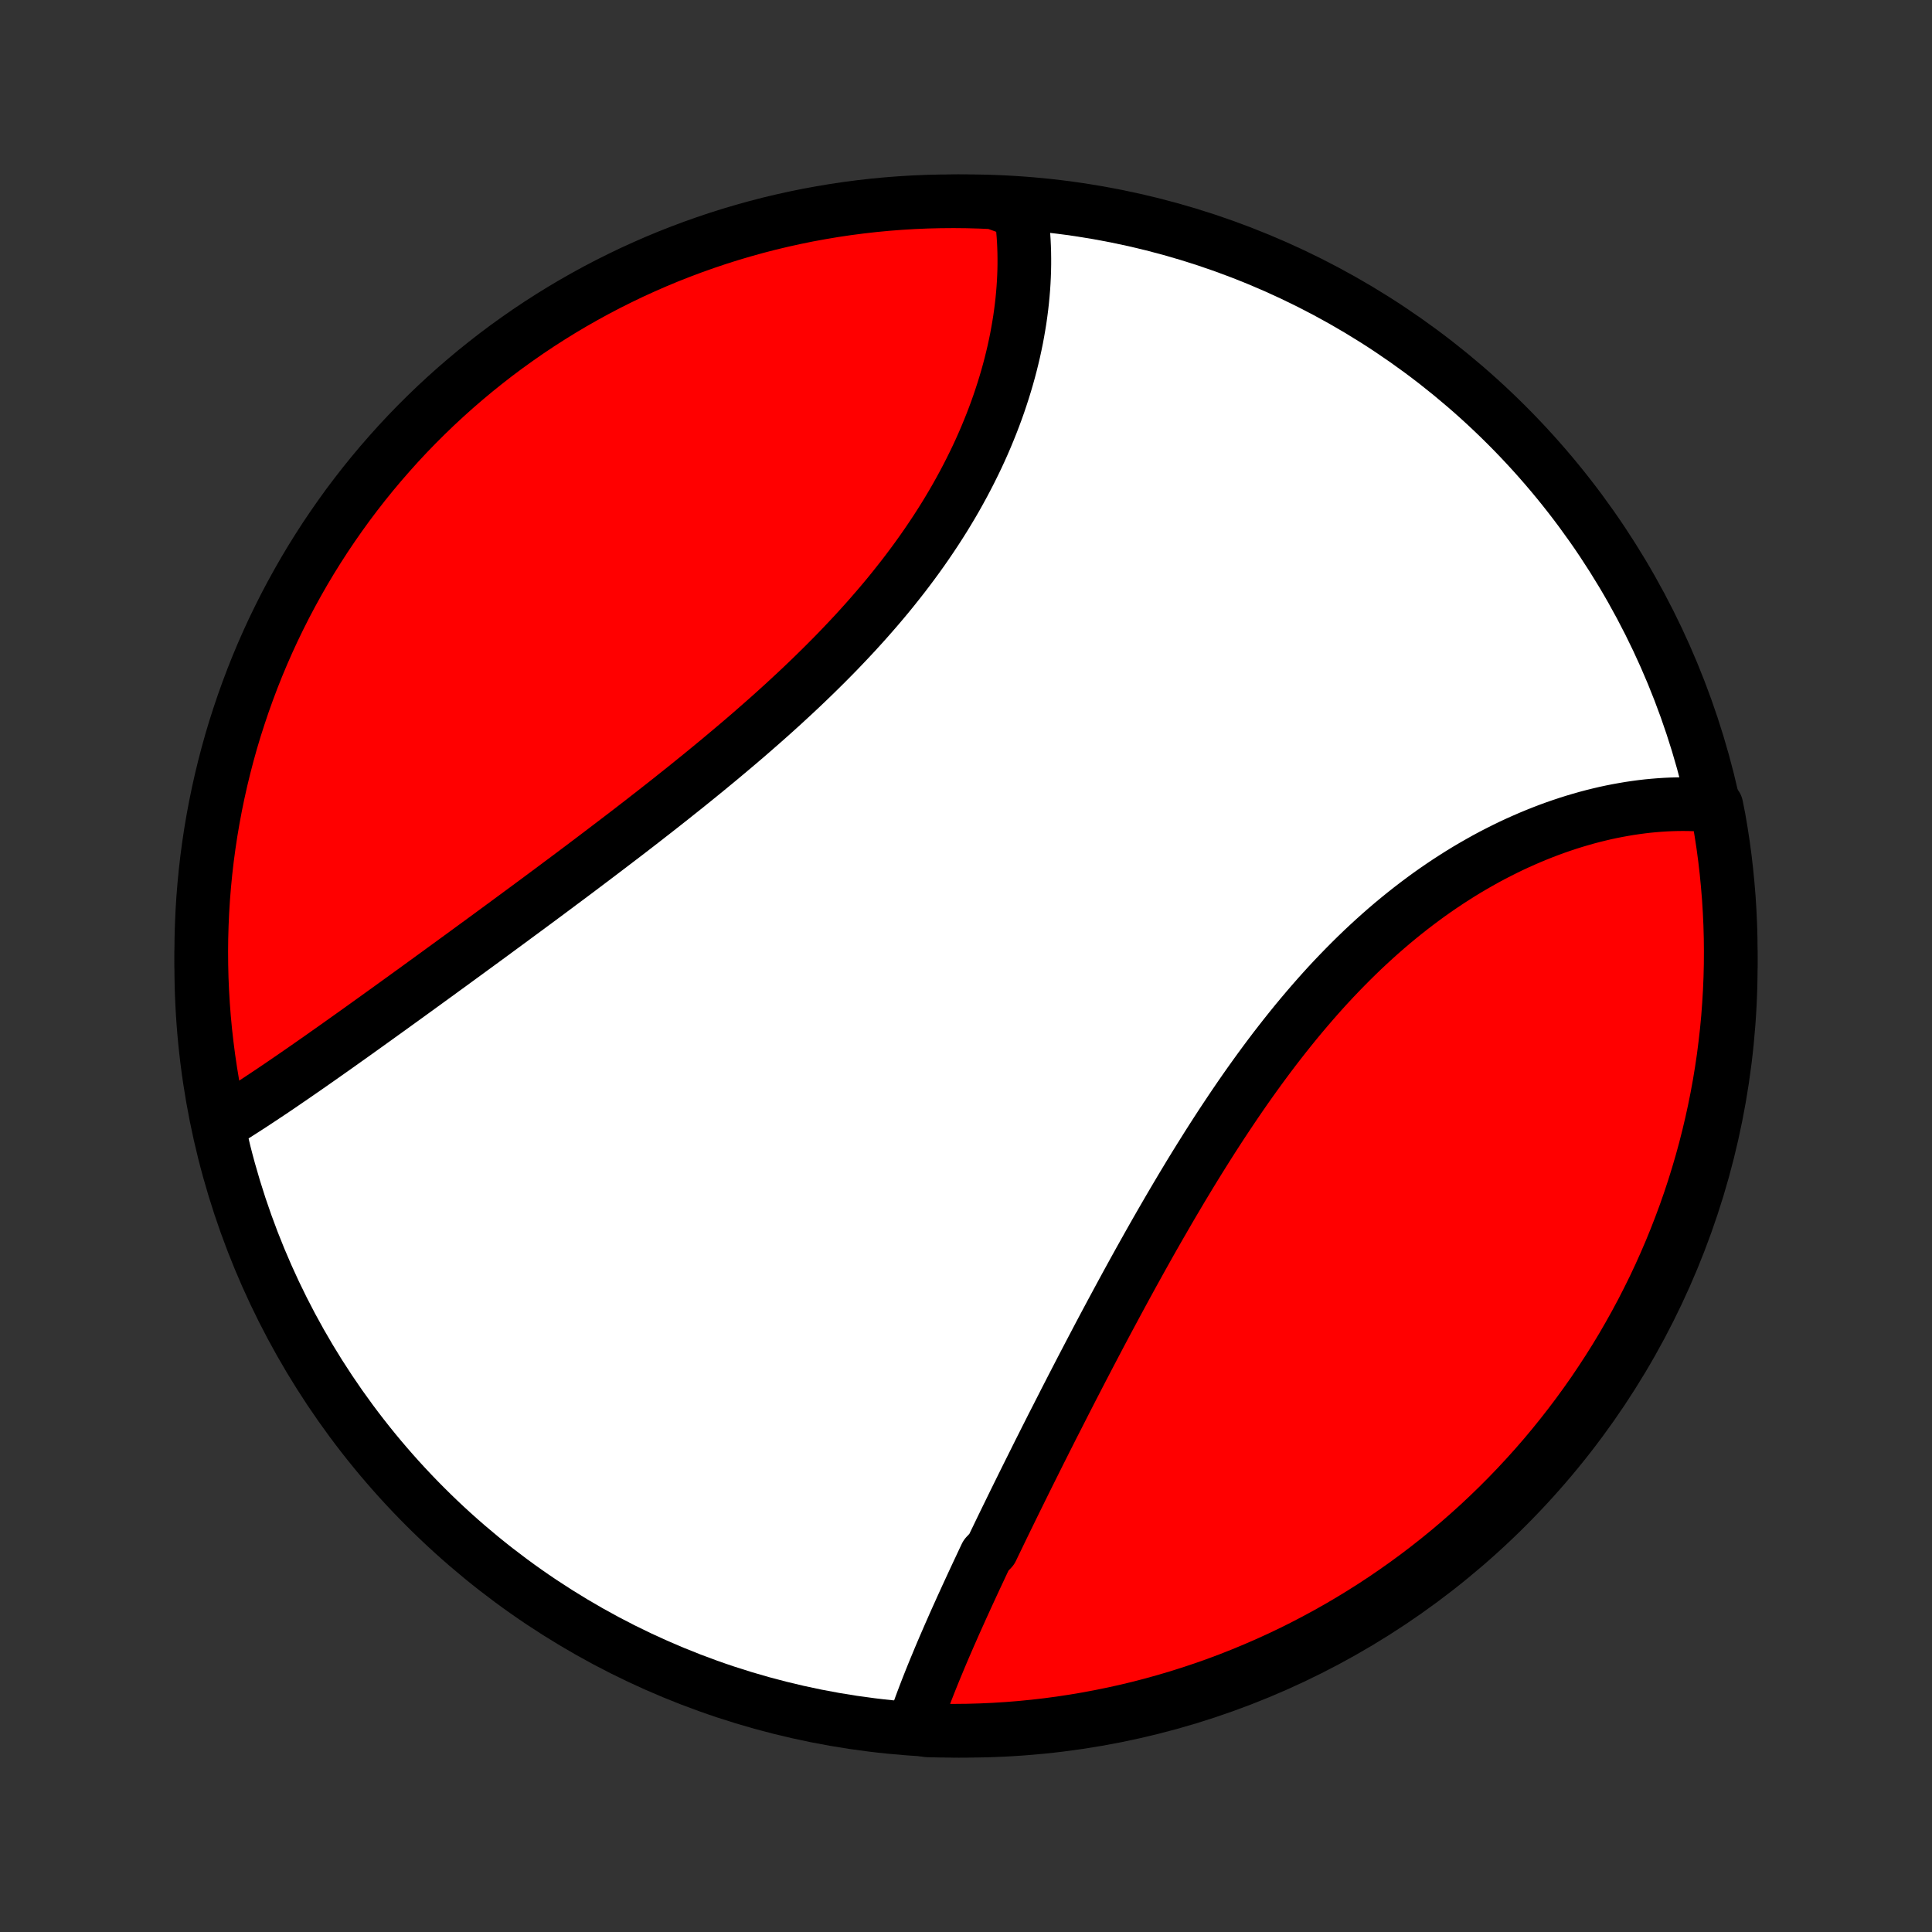 <?xml version="1.0" encoding="utf-8" standalone="no"?>
<!DOCTYPE svg PUBLIC "-//W3C//DTD SVG 1.1//EN"
  "http://www.w3.org/Graphics/SVG/1.1/DTD/svg11.dtd">
<!-- Created with matplotlib (http://matplotlib.org/) -->
<svg height="72pt" version="1.1" viewBox="0 0 72 72" width="72pt" xmlns="http://www.w3.org/2000/svg" xmlns:xlink="http://www.w3.org/1999/xlink">
 <rect x="0" y="0" width="72" height="72" fill="#333333" stroke="none"/>
 <defs>
  <style type="text/css">
*{stroke-linecap:butt;stroke-linejoin:round;}
  </style>
 </defs>
 <g id="figure_1">
  <g id="patch_1">
   <path d="
M0 72
L72 72
L72 0
L0 0
z
" style="fill:none;"/>
  </g>
  <g id="axes_1">
   <g id="PatchCollection_1">
    <defs>
     <path d="
M36 -7.5
C43.558 -7.5 50.808 -10.503 56.153 -15.848
C61.497 -21.192 64.5 -28.442 64.5 -36
C64.5 -43.558 61.497 -50.808 56.153 -56.153
C50.808 -61.497 43.558 -64.5 36 -64.5
C28.442 -64.5 21.192 -61.497 15.848 -56.153
C10.503 -50.808 7.5 -43.558 7.5 -36
C7.5 -28.442 10.503 -21.192 15.848 -15.848
C21.192 -10.503 28.442 -7.5 36 -7.5
z
" id="C0_0_a811fe30f3"/>
     <path d="
M34.028 -7.619
L34.094 -7.815
L34.162 -8.012
L34.233 -8.21
L34.304 -8.408
L34.378 -8.607
L34.454 -8.807
L34.531 -9.008
L34.61 -9.209
L34.69 -9.411
L34.772 -9.614
L34.855 -9.817
L34.94 -10.021
L35.025 -10.226
L35.112 -10.432
L35.2 -10.638
L35.29 -10.845
L35.38 -11.053
L35.472 -11.261
L35.564 -11.471
L35.658 -11.681
L35.753 -11.891
L35.848 -12.103
L35.945 -12.315
L36.042 -12.528
L36.141 -12.742
L36.24 -12.957
L36.34 -13.172
L36.441 -13.388
L36.543 -13.605
L36.645 -13.823
L36.749 -14.042
L36.958 -14.261
L37.064 -14.482
L37.171 -14.703
L37.278 -14.925
L37.386 -15.148
L37.495 -15.372
L37.605 -15.597
L37.715 -15.822
L37.826 -16.049
L37.938 -16.276
L38.051 -16.505
L38.164 -16.734
L38.278 -16.964
L38.393 -17.195
L38.509 -17.427
L38.625 -17.66
L38.742 -17.895
L38.861 -18.13
L38.979 -18.366
L39.099 -18.603
L39.219 -18.841
L39.341 -19.079
L39.463 -19.319
L39.586 -19.56
L39.709 -19.802
L39.834 -20.045
L39.959 -20.289
L40.086 -20.534
L40.213 -20.78
L40.341 -21.027
L40.47 -21.274
L40.6 -21.523
L40.731 -21.773
L40.863 -22.024
L40.995 -22.275
L41.129 -22.528
L41.264 -22.781
L41.4 -23.035
L41.537 -23.29
L41.675 -23.546
L41.814 -23.803
L41.954 -24.061
L42.095 -24.319
L42.237 -24.578
L42.381 -24.838
L42.525 -25.098
L42.671 -25.359
L42.818 -25.621
L42.966 -25.883
L43.116 -26.146
L43.267 -26.409
L43.419 -26.672
L43.572 -26.936
L43.727 -27.2
L43.883 -27.464
L44.04 -27.729
L44.199 -27.993
L44.359 -28.258
L44.521 -28.522
L44.684 -28.786
L44.849 -29.05
L45.015 -29.314
L45.183 -29.578
L45.352 -29.84
L45.523 -30.103
L45.696 -30.364
L45.87 -30.625
L46.046 -30.886
L46.223 -31.145
L46.402 -31.403
L46.583 -31.66
L46.766 -31.916
L46.95 -32.17
L47.136 -32.423
L47.324 -32.675
L47.513 -32.924
L47.705 -33.172
L47.898 -33.418
L48.093 -33.662
L48.289 -33.904
L48.488 -34.144
L48.688 -34.381
L48.89 -34.616
L49.094 -34.849
L49.299 -35.079
L49.506 -35.306
L49.715 -35.53
L49.926 -35.751
L50.138 -35.969
L50.352 -36.184
L50.567 -36.396
L50.784 -36.605
L51.003 -36.81
L51.223 -37.012
L51.444 -37.21
L51.667 -37.405
L51.891 -37.596
L52.117 -37.783
L52.343 -37.966
L52.571 -38.146
L52.8 -38.322
L53.03 -38.494
L53.26 -38.662
L53.492 -38.826
L53.725 -38.986
L53.958 -39.142
L54.192 -39.293
L54.426 -39.441
L54.661 -39.585
L54.897 -39.724
L55.133 -39.859
L55.369 -39.991
L55.605 -40.118
L55.842 -40.24
L56.079 -40.359
L56.315 -40.474
L56.552 -40.584
L56.789 -40.69
L57.025 -40.792
L57.261 -40.89
L57.497 -40.984
L57.732 -41.074
L57.968 -41.16
L58.202 -41.241
L58.436 -41.319
L58.669 -41.392
L58.902 -41.461
L59.134 -41.527
L59.365 -41.588
L59.596 -41.645
L59.825 -41.699
L60.054 -41.748
L60.282 -41.793
L60.509 -41.834
L60.735 -41.872
L60.959 -41.905
L61.183 -41.935
L61.406 -41.961
L61.627 -41.982
L61.848 -42
L62.067 -42.014
L62.285 -42.024
L62.502 -42.03
L62.717 -42.032
L62.931 -42.03
L63.144 -42.024
L63.355 -42.015
L63.566 -42.001
L63.775 -41.983
L63.965 -41.962
L64.057 -41.494
L64.14 -41.005
L64.215 -40.515
L64.281 -40.023
L64.338 -39.53
L64.386 -39.036
L64.427 -38.541
L64.458 -38.045
L64.481 -37.548
L64.495 -37.052
L64.5 -36.554
L64.497 -36.057
L64.485 -35.56
L64.464 -35.062
L64.434 -34.565
L64.397 -34.069
L64.35 -33.573
L64.294 -33.078
L64.231 -32.583
L64.158 -32.09
L64.077 -31.598
L63.987 -31.107
L63.889 -30.618
L63.782 -30.13
L63.667 -29.645
L63.544 -29.161
L63.412 -28.679
L63.271 -28.199
L63.123 -27.722
L62.966 -27.247
L62.801 -26.775
L62.627 -26.306
L62.446 -25.84
L62.257 -25.377
L62.059 -24.917
L61.854 -24.46
L61.641 -24.007
L61.419 -23.558
L61.191 -23.112
L60.954 -22.67
L60.71 -22.233
L60.459 -21.799
L60.2 -21.37
L59.933 -20.946
L59.659 -20.526
L59.379 -20.11
L59.09 -19.7
L58.795 -19.294
L58.493 -18.894
L58.184 -18.499
L57.869 -18.109
L57.547 -17.724
L57.218 -17.345
L56.882 -16.972
L56.541 -16.605
L56.193 -16.243
L55.839 -15.888
L55.479 -15.539
L55.113 -15.195
L54.741 -14.859
L54.363 -14.528
L53.98 -14.204
L53.591 -13.887
L53.197 -13.577
L52.798 -13.273
L52.394 -12.977
L51.984 -12.687
L51.57 -12.404
L51.151 -12.129
L50.727 -11.861
L50.299 -11.6
L49.867 -11.347
L49.43 -11.101
L48.989 -10.863
L48.545 -10.632
L48.096 -10.409
L47.644 -10.194
L47.188 -9.987
L46.729 -9.788
L46.267 -9.597
L45.801 -9.413
L45.333 -9.238
L44.861 -9.071
L44.387 -8.913
L43.91 -8.762
L43.431 -8.62
L42.95 -8.486
L42.467 -8.36
L41.981 -8.243
L41.494 -8.135
L41.005 -8.035
L40.515 -7.943
L40.023 -7.86
L39.53 -7.785
L39.036 -7.719
L38.541 -7.662
L38.045 -7.613
L37.548 -7.573
L37.052 -7.542
L36.554 -7.519
L36.057 -7.505
L35.56 -7.5
L35.062 -7.503
L34.565 -7.515
z
" id="C0_1_b30bef4441"/>
     <path d="
M8.223 -30.107
L8.403 -30.217
L8.583 -30.329
L8.764 -30.442
L8.945 -30.557
L9.127 -30.674
L9.309 -30.791
L9.492 -30.911
L9.675 -31.032
L9.859 -31.154
L10.044 -31.277
L10.229 -31.401
L10.415 -31.527
L10.601 -31.654
L10.788 -31.782
L10.976 -31.911
L11.164 -32.041
L11.353 -32.172
L11.543 -32.304
L11.733 -32.437
L11.925 -32.571
L12.116 -32.706
L12.309 -32.842
L12.502 -32.978
L12.696 -33.116
L12.89 -33.254
L13.086 -33.393
L13.282 -33.533
L13.479 -33.674
L13.676 -33.815
L13.875 -33.958
L14.074 -34.101
L14.274 -34.245
L14.475 -34.389
L14.677 -34.535
L14.879 -34.681
L15.083 -34.828
L15.287 -34.976
L15.492 -35.124
L15.698 -35.274
L15.905 -35.424
L16.112 -35.575
L16.321 -35.726
L16.53 -35.879
L16.741 -36.032
L16.952 -36.186
L17.164 -36.341
L17.377 -36.496
L17.591 -36.653
L17.806 -36.81
L18.022 -36.968
L18.239 -37.127
L18.457 -37.287
L18.676 -37.448
L18.895 -37.609
L19.116 -37.772
L19.337 -37.935
L19.56 -38.099
L19.783 -38.264
L20.008 -38.43
L20.233 -38.597
L20.459 -38.765
L20.686 -38.934
L20.913 -39.104
L21.142 -39.274
L21.372 -39.446
L21.602 -39.619
L21.833 -39.793
L22.065 -39.968
L22.298 -40.144
L22.531 -40.321
L22.765 -40.499
L23 -40.678
L23.236 -40.858
L23.472 -41.039
L23.709 -41.222
L23.946 -41.405
L24.183 -41.59
L24.422 -41.776
L24.66 -41.963
L24.899 -42.151
L25.138 -42.341
L25.378 -42.532
L25.617 -42.723
L25.857 -42.917
L26.097 -43.111
L26.337 -43.307
L26.576 -43.504
L26.816 -43.702
L27.055 -43.902
L27.294 -44.103
L27.533 -44.305
L27.771 -44.508
L28.008 -44.713
L28.245 -44.92
L28.481 -45.127
L28.717 -45.336
L28.951 -45.547
L29.184 -45.758
L29.416 -45.972
L29.647 -46.186
L29.877 -46.402
L30.105 -46.62
L30.331 -46.838
L30.556 -47.059
L30.779 -47.28
L31 -47.503
L31.22 -47.727
L31.436 -47.953
L31.651 -48.18
L31.864 -48.408
L32.074 -48.638
L32.282 -48.869
L32.486 -49.101
L32.689 -49.335
L32.888 -49.569
L33.085 -49.805
L33.278 -50.042
L33.468 -50.281
L33.656 -50.52
L33.839 -50.76
L34.02 -51.002
L34.197 -51.244
L34.371 -51.488
L34.541 -51.732
L34.707 -51.977
L34.87 -52.222
L35.029 -52.469
L35.185 -52.716
L35.336 -52.964
L35.484 -53.212
L35.628 -53.461
L35.767 -53.71
L35.903 -53.959
L36.035 -54.209
L36.163 -54.459
L36.287 -54.709
L36.407 -54.958
L36.523 -55.208
L36.635 -55.458
L36.743 -55.708
L36.846 -55.957
L36.946 -56.206
L37.042 -56.455
L37.134 -56.703
L37.222 -56.951
L37.305 -57.198
L37.385 -57.444
L37.461 -57.69
L37.533 -57.935
L37.601 -58.179
L37.665 -58.422
L37.725 -58.664
L37.782 -58.906
L37.834 -59.146
L37.883 -59.385
L37.927 -59.623
L37.968 -59.859
L38.006 -60.094
L38.039 -60.328
L38.069 -60.561
L38.095 -60.792
L38.117 -61.022
L38.136 -61.251
L38.151 -61.478
L38.162 -61.703
L38.17 -61.927
L38.174 -62.149
L38.174 -62.37
L38.171 -62.589
L38.164 -62.806
L38.154 -63.022
L38.14 -63.236
L38.122 -63.448
L38.101 -63.658
L38.076 -63.867
L38.047 -64.074
L37.529 -64.279
L37.032 -64.459
L36.535 -64.481
L36.038 -64.495
L35.54 -64.5
L35.043 -64.496
L34.546 -64.484
L34.05 -64.463
L33.554 -64.433
L33.059 -64.395
L32.564 -64.348
L32.071 -64.292
L31.579 -64.228
L31.088 -64.155
L30.599 -64.073
L30.111 -63.984
L29.626 -63.885
L29.142 -63.778
L28.66 -63.663
L28.181 -63.539
L27.703 -63.406
L27.229 -63.266
L26.757 -63.117
L26.288 -62.959
L25.822 -62.794
L25.359 -62.62
L24.899 -62.439
L24.442 -62.249
L23.99 -62.051
L23.54 -61.846
L23.095 -61.632
L22.653 -61.411
L22.216 -61.182
L21.783 -60.945
L21.354 -60.701
L20.929 -60.449
L20.509 -60.189
L20.094 -59.923
L19.684 -59.649
L19.279 -59.367
L18.878 -59.079
L18.483 -58.784
L18.094 -58.481
L17.709 -58.172
L17.331 -57.856
L16.958 -57.534
L16.591 -57.205
L16.229 -56.869
L15.874 -56.527
L15.525 -56.179
L15.182 -55.825
L14.846 -55.465
L14.516 -55.098
L14.192 -54.726
L13.875 -54.348
L13.565 -53.965
L13.262 -53.576
L12.965 -53.182
L12.676 -52.782
L12.394 -52.378
L12.118 -51.968
L11.851 -51.554
L11.59 -51.135
L11.337 -50.711
L11.092 -50.283
L10.854 -49.85
L10.623 -49.413
L10.401 -48.972
L10.186 -48.528
L9.979 -48.079
L9.78 -47.627
L9.589 -47.171
L9.406 -46.711
L9.232 -46.249
L9.065 -45.783
L8.907 -45.314
L8.756 -44.843
L8.614 -44.369
L8.481 -43.892
L8.356 -43.413
L8.239 -42.931
L8.131 -42.448
L8.031 -41.962
L7.94 -41.475
L7.857 -40.986
L7.783 -40.496
L7.717 -40.004
L7.66 -39.511
L7.612 -39.017
L7.572 -38.522
L7.541 -38.026
L7.519 -37.529
L7.505 -37.032
L7.5 -36.535
L7.504 -36.038
L7.516 -35.54
L7.537 -35.043
L7.567 -34.546
L7.605 -34.05
L7.652 -33.554
L7.708 -33.059
L7.772 -32.564
L7.845 -32.071
L7.926 -31.579
L8.016 -31.088
z
" id="C0_2_28f0bfe0ae"/>
    </defs>
    <g clip-path="url(#p1bffca34e9)">
     <use style="fill:#ffffff;stroke:#000000;stroke-width:2.0;" x="0.0" xlink:href="#C0_0_a811fe30f3" y="72.0"/>
    </g>
    <g clip-path="url(#p1bffca34e9)">
     <use style="fill:#ff0000;stroke:#000000;stroke-width:2.0;" x="0.0" xlink:href="#C0_1_b30bef4441" y="72.0"/>
    </g>
    <g clip-path="url(#p1bffca34e9)">
     <use style="fill:#ff0000;stroke:#000000;stroke-width:2.0;" x="0.0" xlink:href="#C0_2_28f0bfe0ae" y="72.0"/>
    </g>
   </g>
  </g>
 </g>
 <defs>
  <clipPath id="p1bffca34e9">
   <rect height="72.0" width="72.0" x="0.0" y="0.0"/>
  </clipPath>
 </defs>
</svg>
